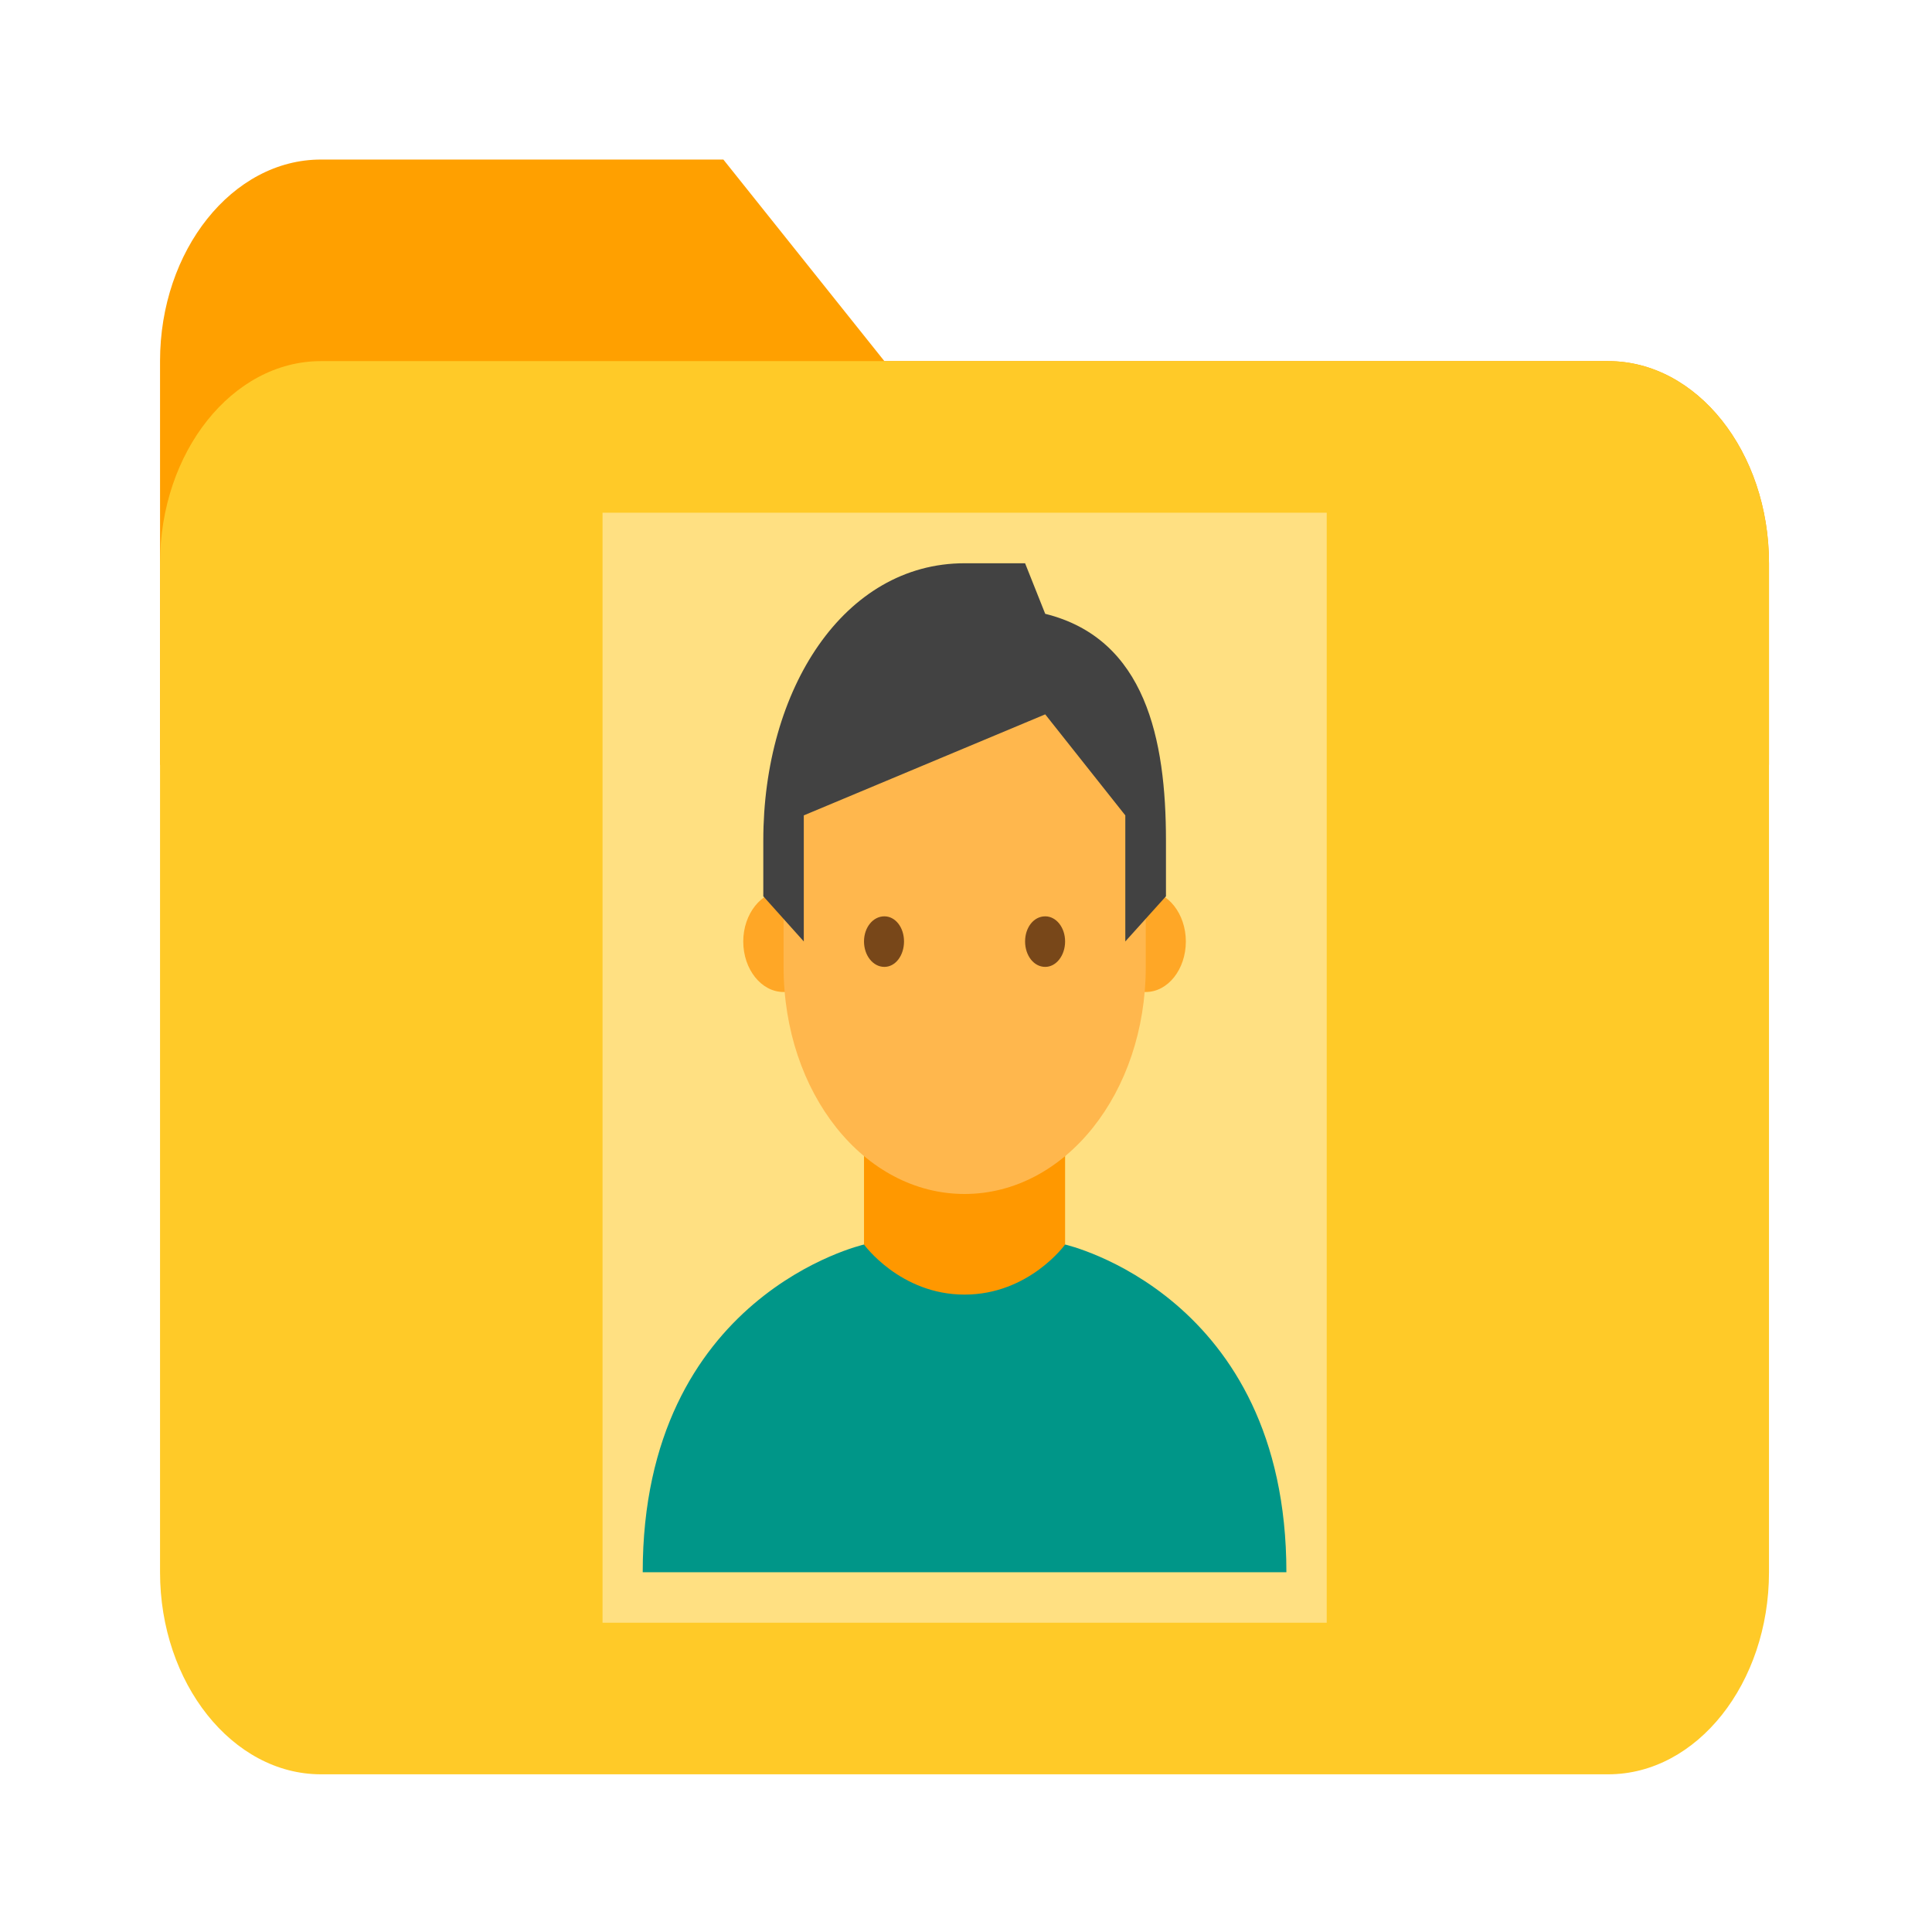 <?xml version="1.0" encoding="utf-8"?>
<!DOCTYPE svg PUBLIC "-//W3C//DTD SVG 1.1//EN" "http://www.w3.org/Graphics/SVG/1.1/DTD/svg11.dtd">
<svg version="1.1"
	 xmlns="http://www.w3.org/2000/svg" xmlns:xlink="http://www.w3.org/1999/xlink" xmlns:a="http://ns.adobe.com/AdobeSVGViewerExtensions/3.0/"
	 x="0px" y="0px" width="24px" height="24px" viewBox="-1.988 -1.982 24 24" enable-background="new -1.988 -1.982 24 24"
	 xml:space="preserve">
<defs>
</defs>
<path fill="#FFA000" d="M17.99,2.504H8.998L6.998,0h-5C0.899,0,0,1.127,0,2.504v5.015h19.987V5.015
	C19.987,3.632,19.093,2.504,17.99,2.504z"/>
<path fill="#FFCA28" d="M17.99,2.504H1.998C0.899,2.504,0,3.632,0,5.015v12.534c0,1.377,0.899,2.51,1.998,2.51H17.99
	c1.104,0,1.997-1.133,1.997-2.51V5.015C19.987,3.632,19.093,2.504,17.99,2.504z"/>
<path fill="#FFE082" d="M5.497,4.387h8.996v13.789H5.497V4.387z"/>
<path fill="#FF9800" d="M9.994,15.671c-1.199,0-1.249-2.193-1.249-2.193v-1.882h2.498v1.882
	C11.243,13.478,11.195,15.671,9.994,15.671z"/>
<path fill="#FFA726" d="M12.743,9.713c0,0.347-0.223,0.628-0.498,0.628c-0.278,0-0.501-0.281-0.501-0.628
	c0-0.342,0.223-0.627,0.501-0.627C12.52,9.085,12.743,9.371,12.743,9.713z"/>
<path fill="#FFA726" d="M8.246,9.713c0,0.347-0.224,0.628-0.5,0.628S7.245,10.06,7.245,9.713c0-0.342,0.225-0.627,0.501-0.627
	S8.246,9.371,8.246,9.713z"/>
<path fill="#FFB74D" d="M12.245,7.835c0-2.382-4.499-1.571-4.499,0c0,0.312,0,1.877,0,2.194c0,1.566,1,2.821,2.248,2.821
	c1.249,0,2.251-1.255,2.251-2.821C12.245,9.713,12.245,8.147,12.245,7.835z"/>
<path fill="#424242" d="M9.994,5.015c-1.5,0-2.5,1.566-2.5,3.443c0,0.25,0,0.694,0,0.694l0.503,0.561V8.147l2.999-1.255l0.995,1.255
	v1.566l0.505-0.561c0,0,0-0.444,0-0.694c0-1.25-0.251-2.505-1.5-2.815l-0.25-0.628H9.994z"/>
<path fill="#784719" d="M11.243,9.713c0,0.173-0.109,0.316-0.247,0.316c-0.143,0-0.25-0.143-0.25-0.316s0.107-0.312,0.25-0.312
	C11.133,9.401,11.243,9.54,11.243,9.713z"/>
<path fill="#784719" d="M9.242,9.713c0,0.173-0.105,0.316-0.244,0.316c-0.142,0-0.253-0.143-0.253-0.316s0.111-0.312,0.253-0.312
	C9.136,9.401,9.242,9.54,9.242,9.713z"/>
<path fill="#009688" d="M11.243,13.478c0,0-0.447,0.622-1.249,0.622c-0.8,0-1.249-0.622-1.249-0.622S5.996,14.1,5.996,17.549h7.996
	C13.992,14.1,11.243,13.478,11.243,13.478z"/>
</svg>
